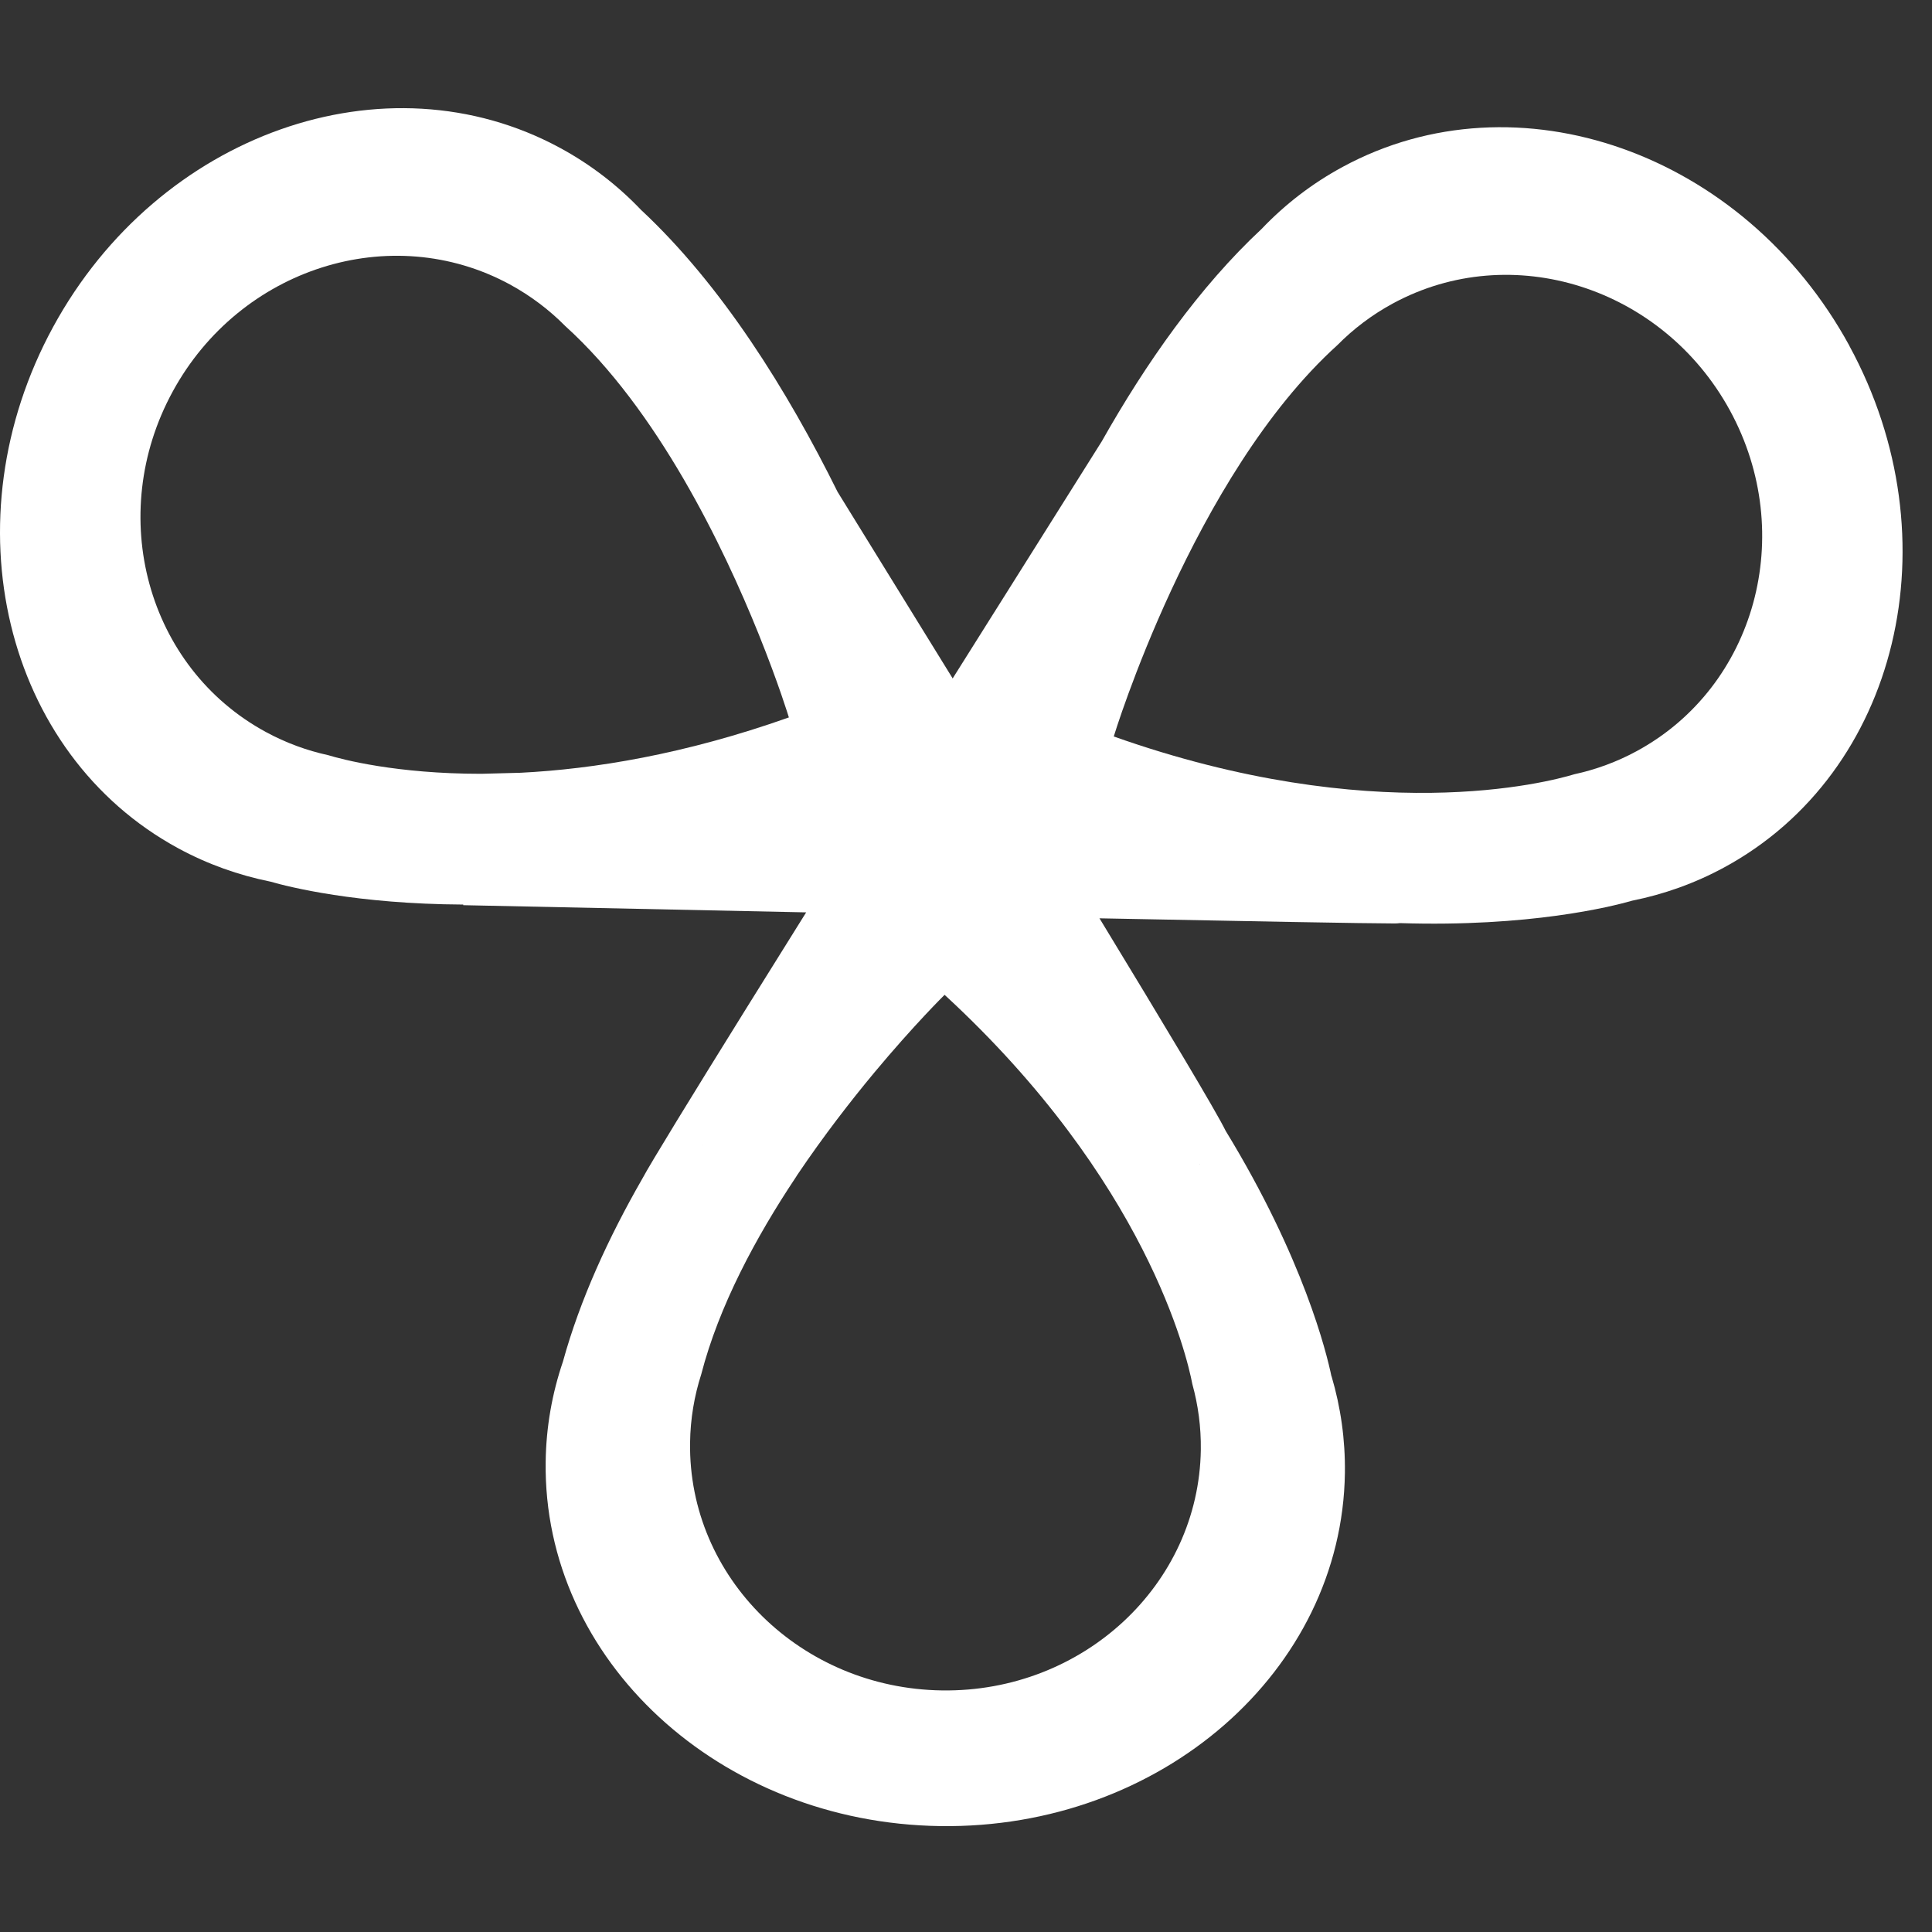 <svg width="50" height="50" viewBox="0 0 50 50" fill="none" xmlns="http://www.w3.org/2000/svg">
<rect x="0" y="0" width="50" height="50" fill="#333333" stroke="none"/>
<g clip-path="url(#clip0_1627_7481)">
<path d="M28.451 23.756L27.635 22.421L25.304 18.613C25.085 18.256 24.869 17.905 24.656 17.559C23.423 15.558 22.33 13.788 21.676 12.729C20.377 10.108 18.68 7.38 16.59 5.432C15.99 4.802 15.289 4.258 14.493 3.827C9.976 1.379 4.103 3.454 1.376 8.459C-1.35 13.465 0.1 19.508 4.617 21.956C5.379 22.369 6.18 22.651 6.996 22.816C7.484 22.956 9.228 23.396 11.989 23.41V23.426C11.989 23.426 16.054 23.513 20.855 23.612C20.858 23.612 20.861 23.612 20.863 23.613C21.14 23.618 21.418 23.625 21.699 23.63C22.574 23.648 23.466 23.666 24.359 23.684C24.433 23.686 24.509 23.687 24.584 23.689C24.658 23.691 24.73 23.692 24.806 23.694H24.816C25.048 23.699 25.282 23.704 25.515 23.709C26.176 23.722 26.829 23.735 27.472 23.747C27.803 23.753 28.129 23.76 28.454 23.766C28.454 23.763 28.451 23.76 28.448 23.756H28.451ZM13.473 19.999L12.454 20.026C10.255 20.026 8.857 19.654 8.494 19.544C7.944 19.424 7.401 19.227 6.882 18.945C3.806 17.278 2.725 13.334 4.469 10.134C6.211 6.936 10.116 5.693 13.193 7.36C13.735 7.655 14.215 8.02 14.628 8.437C17.019 10.601 18.72 14.143 19.635 16.413C20.151 17.693 20.416 18.567 20.416 18.567C17.709 19.526 15.359 19.904 13.473 19.999V19.999ZM24.547 20.937C24.547 20.937 24.541 20.932 24.539 20.928C24.542 20.928 24.546 20.927 24.55 20.925C24.55 20.928 24.547 20.932 24.547 20.937V20.937Z" fill="white"/>
<path d="M47.864 8.952C45.137 3.947 39.264 1.872 34.747 4.32C33.951 4.751 33.25 5.295 32.65 5.925C31.038 7.428 29.658 9.396 28.515 11.42C28.515 11.425 28.511 11.428 28.507 11.433C28.356 11.673 27.233 13.457 25.733 15.844L25.73 15.848L24.656 17.556V17.559L24.068 18.493L23.468 19.45C23.405 19.55 23.343 19.651 23.278 19.751H23.28C23.221 19.846 23.16 19.942 23.099 20.039C23.039 20.134 22.98 20.231 22.917 20.328C22.799 20.52 22.677 20.713 22.555 20.907C22.489 21.014 22.423 21.119 22.355 21.226C22.233 21.422 22.11 21.619 21.988 21.814C21.608 22.421 21.231 23.025 20.863 23.613C21.14 23.618 21.419 23.625 21.699 23.63C22.574 23.648 23.466 23.666 24.36 23.684C24.434 23.686 24.51 23.687 24.584 23.689C24.658 23.691 24.731 23.692 24.806 23.694H24.816C25.049 23.699 25.283 23.704 25.515 23.709C26.176 23.722 26.829 23.735 27.472 23.746C27.436 23.709 27.399 23.669 27.363 23.631C27.401 23.671 27.437 23.709 27.474 23.746C27.805 23.753 28.131 23.76 28.456 23.766C32.258 23.842 35.403 23.899 36.087 23.899C36.143 23.899 36.189 23.896 36.229 23.89C39.582 23.996 41.699 23.465 42.242 23.309C43.059 23.145 43.86 22.862 44.621 22.449C49.138 20.001 50.589 13.959 47.862 8.952H47.864ZM35.304 22.581C35.304 22.581 35.309 22.564 35.311 22.554C35.311 22.564 35.306 22.573 35.302 22.581H35.304ZM42.358 19.439C41.84 19.72 41.298 19.917 40.746 20.037C40.047 20.249 35.528 21.435 28.824 19.06C28.824 19.06 30.876 12.311 34.612 8.931C35.025 8.513 35.505 8.148 36.047 7.854C39.123 6.186 43.03 7.429 44.773 10.627C46.515 13.827 45.434 17.771 42.358 19.439Z" fill="white"/>
<path d="M34.458 35.619C34.334 35.019 33.74 32.574 31.72 29.266C31.474 28.76 30.12 26.504 28.456 23.768C28.456 23.768 28.452 23.76 28.449 23.756L27.633 22.421L25.302 18.613C25.083 18.256 24.867 17.905 24.654 17.559L24.067 18.493L23.467 19.45C23.405 19.55 23.342 19.651 23.278 19.751H23.279C23.22 19.846 23.159 19.942 23.098 20.039C23.039 20.134 22.979 20.231 22.917 20.328C22.798 20.52 22.676 20.713 22.554 20.907C22.488 21.014 22.422 21.119 22.355 21.226C22.233 21.422 22.109 21.619 21.987 21.814C21.608 22.421 21.23 23.025 20.863 23.613C20.315 24.488 19.789 25.333 19.303 26.114C17.9 28.37 16.842 30.095 16.624 30.503C15.747 32.03 15.011 33.635 14.57 35.234C14.29 36.057 14.133 36.928 14.122 37.832C14.049 42.959 18.622 47.18 24.333 47.259C30.045 47.339 34.733 43.247 34.806 38.12C34.817 37.255 34.697 36.417 34.461 35.619H34.458ZM31.042 30.136C31.042 30.136 31.055 30.124 31.06 30.119C31.055 30.124 31.05 30.129 31.045 30.136C31.044 30.136 31.044 30.137 31.042 30.137V30.136ZM18.194 29.641L18.176 29.625C18.182 29.629 18.189 29.636 18.195 29.641H18.194ZM24.379 43.748C20.729 43.697 17.81 40.827 17.859 37.336C17.867 36.721 17.968 36.127 18.148 35.567C18.606 33.797 19.562 32.019 20.594 30.47C20.594 30.47 20.599 30.461 20.609 30.447C20.612 30.442 20.615 30.437 20.619 30.43C20.627 30.419 20.635 30.404 20.647 30.387C21.318 29.393 22.012 28.498 22.623 27.763C23.657 26.522 24.446 25.746 24.446 25.746C29.67 30.56 30.721 35.101 30.857 35.817C31.007 36.359 31.085 36.931 31.077 37.52C31.027 41.011 28.029 43.799 24.379 43.748V43.748Z" fill="white"/>
</g>
<defs>
<clipPath id="clip0_1627_7481">
<rect width="49.252" height="49.124" fill="white" transform="translate(0 0.623)"/>
</clipPath>
</defs>
</svg>
